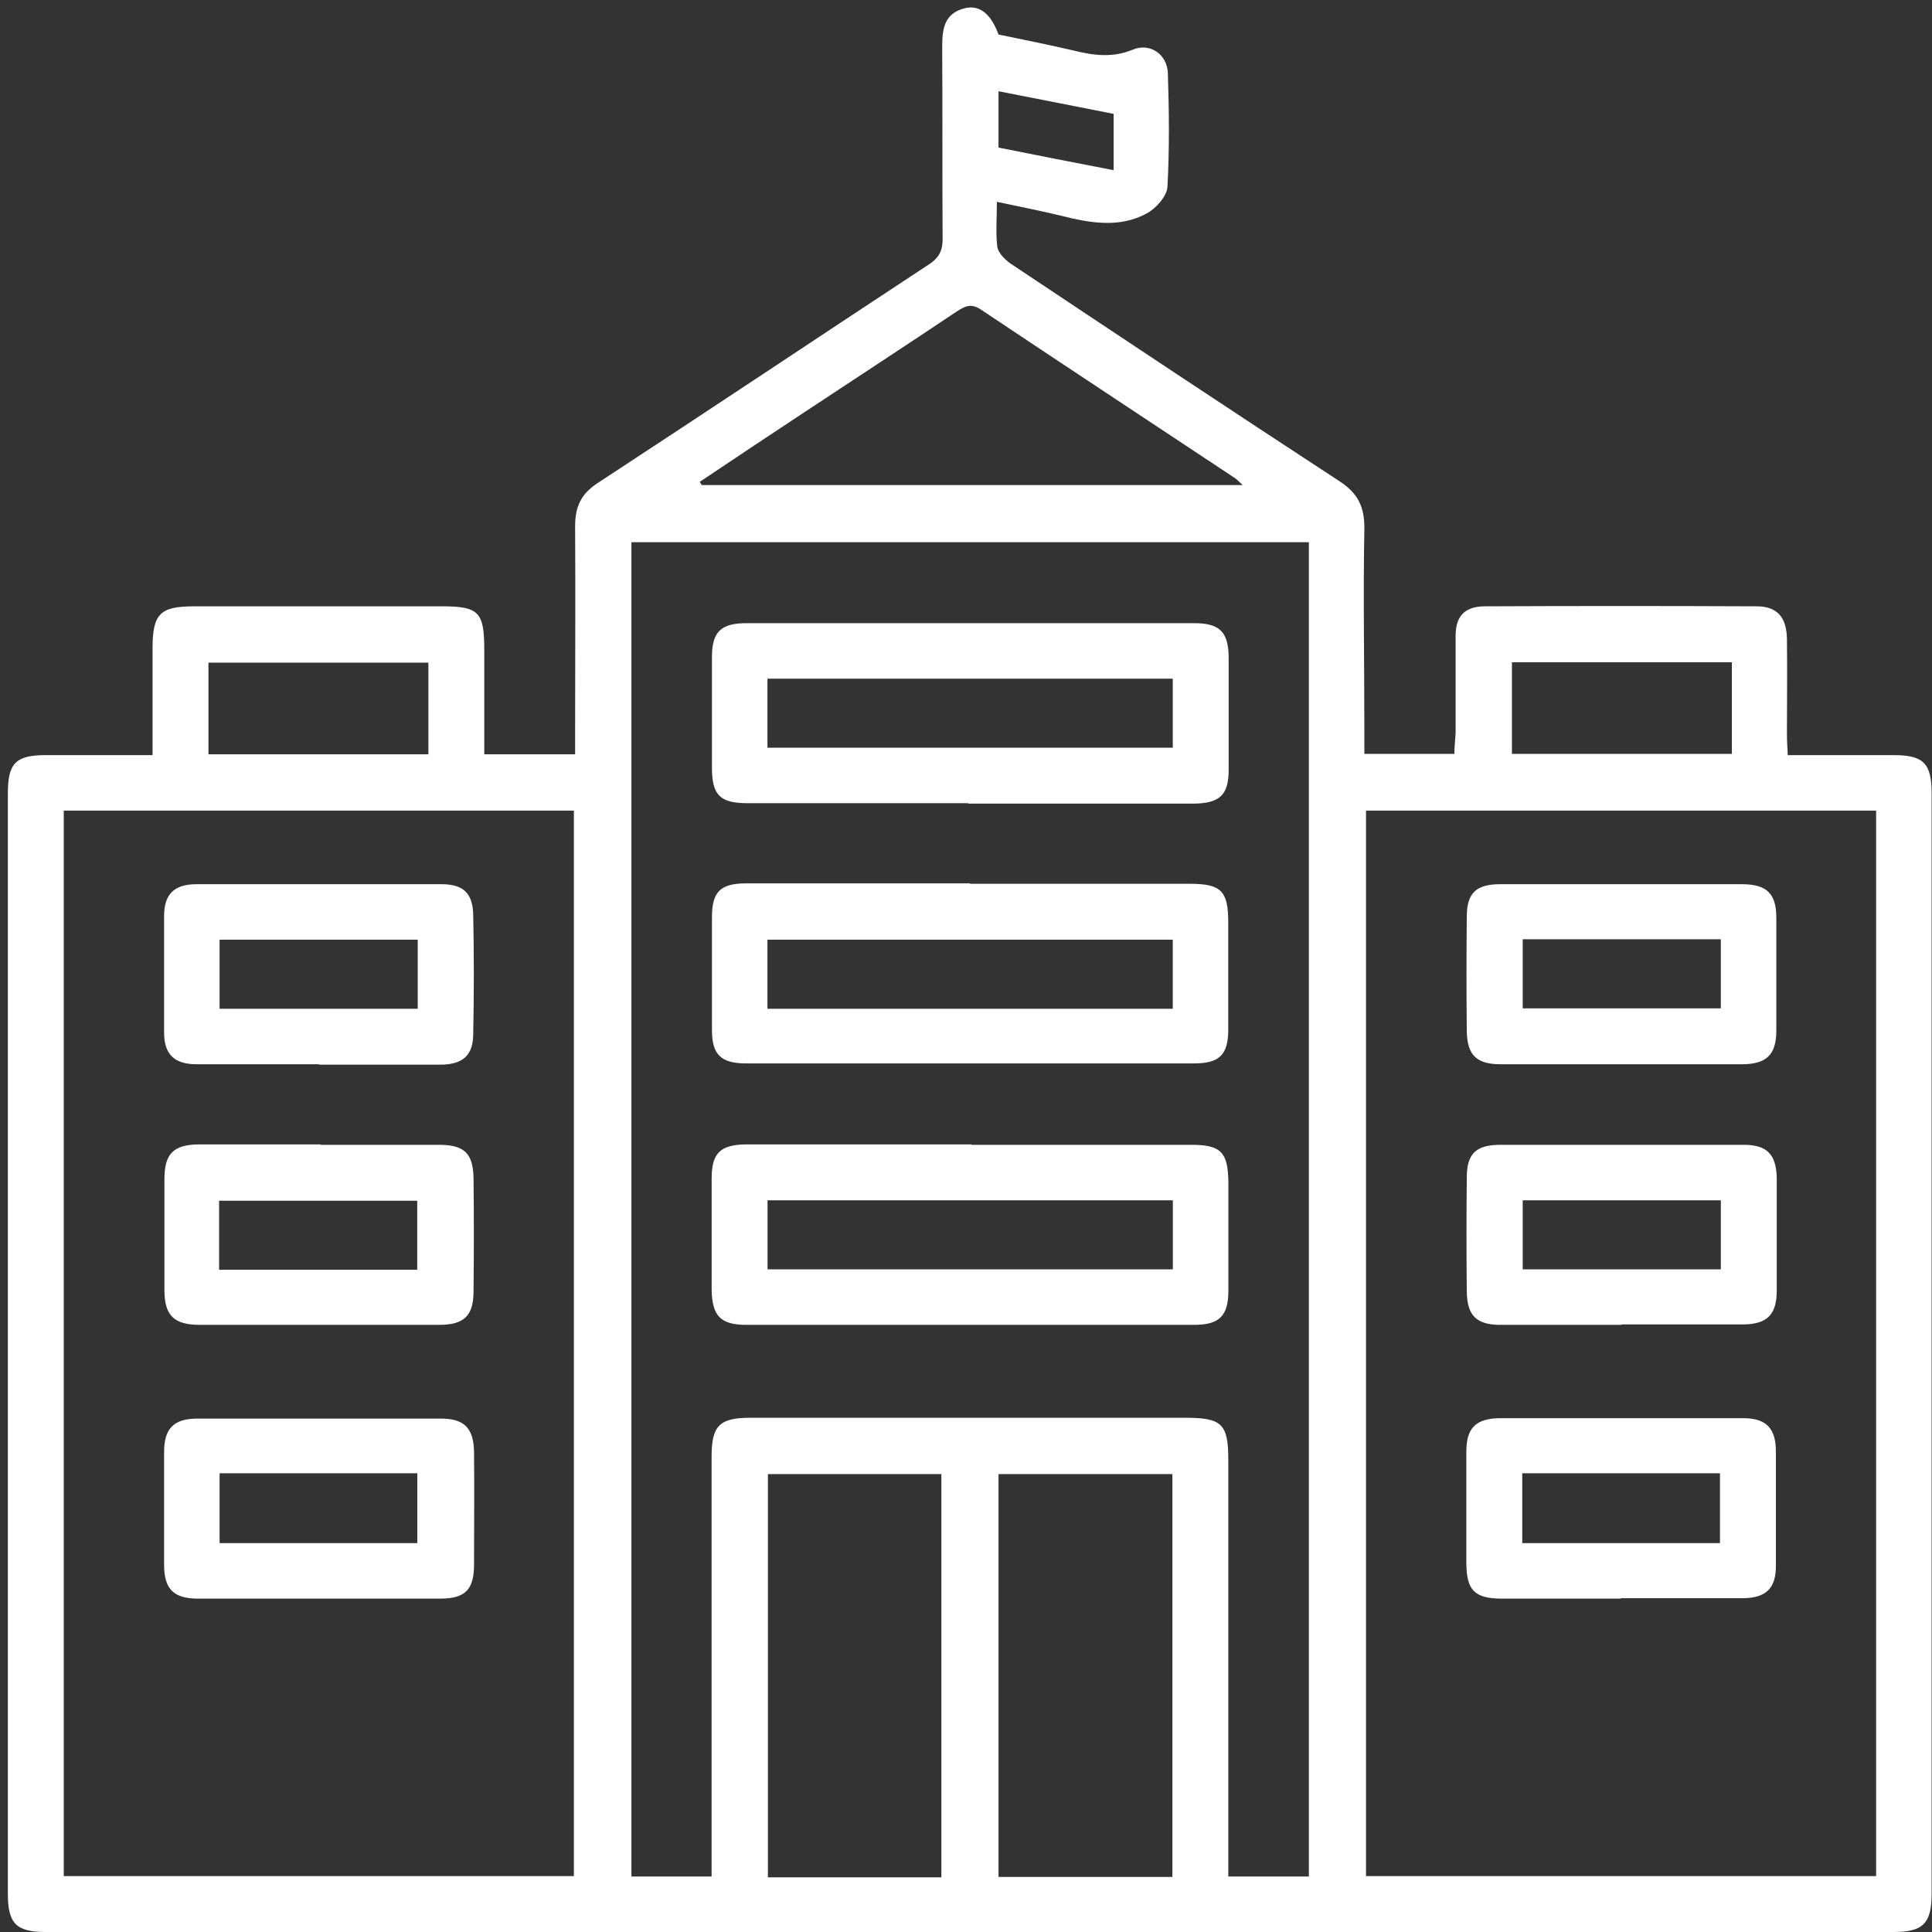 <svg width="47" height="47" viewBox="0 0 47 47" fill="none" xmlns="http://www.w3.org/2000/svg">
<rect x="0" y="0" width="47" height="47" fill="#333333" stroke="none"/>
<path d="M11.781 18.35H13.991C13.991 18.16 13.991 17.99 13.991 17.82C13.991 16.15 14.001 14.47 13.991 12.8C13.991 12.32 14.141 12.01 14.541 11.75C17.231 9.99 19.911 8.2 22.601 6.43C22.861 6.26 22.941 6.07 22.931 5.77C22.921 4.24 22.931 2.71 22.921 1.17C22.921 0.73 22.951 0.33 23.471 0.2C23.841 0.11 24.111 0.35 24.291 0.84C24.921 0.97 25.521 1.09 26.121 1.23C26.601 1.35 27.071 1.41 27.551 1.21C27.971 1.03 28.401 1.32 28.411 1.79C28.441 2.71 28.451 3.62 28.401 4.54C28.391 4.77 28.121 5.07 27.901 5.19C27.241 5.55 26.531 5.43 25.821 5.25C25.321 5.13 24.821 5.03 24.251 4.91C24.251 5.35 24.221 5.68 24.261 6C24.281 6.15 24.441 6.31 24.581 6.41C27.251 8.19 29.911 9.96 32.591 11.71C33.031 12 33.191 12.32 33.191 12.84C33.161 14.5 33.191 16.16 33.191 17.81C33.191 17.98 33.191 18.15 33.191 18.34H35.381C35.381 18.17 35.401 18 35.411 17.84C35.411 17.05 35.411 16.26 35.411 15.47C35.411 14.99 35.631 14.76 36.101 14.75C38.311 14.74 40.521 14.74 42.731 14.75C43.231 14.75 43.461 15.01 43.471 15.54C43.481 16.31 43.471 17.09 43.471 17.86C43.471 18.01 43.481 18.17 43.491 18.37C44.371 18.37 45.221 18.37 46.071 18.37C46.791 18.37 46.991 18.57 46.991 19.3C46.991 28.22 46.991 37.15 46.991 46.07C46.991 46.79 46.781 47 46.071 47C31.081 47 16.101 47 1.111 47C0.391 47 0.191 46.79 0.191 46.07C0.191 37.15 0.191 28.22 0.191 19.3C0.191 18.57 0.381 18.37 1.111 18.37C1.961 18.37 2.811 18.37 3.711 18.37C3.711 17.47 3.711 16.63 3.711 15.78C3.711 14.93 3.891 14.75 4.731 14.75C6.741 14.75 8.741 14.75 10.751 14.75C11.651 14.75 11.781 14.89 11.781 15.81C11.781 16.64 11.781 17.48 11.781 18.35ZM31.841 45.67V13.19H15.361V45.65H17.311C17.311 45.44 17.311 45.25 17.311 45.06C17.311 41.85 17.311 38.65 17.311 35.44C17.311 34.68 17.501 34.49 18.261 34.49C21.781 34.49 25.301 34.49 28.831 34.49C29.731 34.49 29.881 34.64 29.881 35.52C29.881 38.71 29.881 41.9 29.881 45.09V45.65H31.841V45.67ZM1.551 19.72V45.64H13.961V19.72H1.551ZM33.231 19.72V45.64H45.641V19.72H33.231ZM22.901 45.67V35.86H18.681V45.67H22.901ZM28.521 45.66V35.86H24.291V45.66H28.521ZM17.021 11.72C17.021 11.72 17.051 11.77 17.071 11.8H30.231C30.121 11.7 30.071 11.64 30.011 11.61C27.961 10.25 25.911 8.9 23.861 7.53C23.621 7.37 23.471 7.45 23.271 7.58C22.061 8.39 20.851 9.18 19.641 9.98C18.761 10.56 17.891 11.14 17.011 11.73L17.021 11.72ZM10.421 18.35V16.12H5.071V18.35H10.421ZM42.131 16.11H36.781V18.34H42.131V16.11ZM27.091 2.77C26.121 2.58 25.221 2.4 24.291 2.22V3.59C25.241 3.78 26.151 3.96 27.091 4.14V2.77Z" fill="white"/>
<path d="M23.59 21.5C25.37 21.5 27.16 21.5 28.94 21.5C29.71 21.5 29.88 21.67 29.88 22.45C29.88 23.32 29.88 24.19 29.88 25.05C29.88 25.66 29.66 25.87 29.05 25.87C25.42 25.87 21.79 25.87 18.16 25.87C17.54 25.87 17.32 25.66 17.32 25.06C17.32 24.14 17.32 23.23 17.32 22.31C17.32 21.69 17.53 21.49 18.15 21.49C19.97 21.49 21.78 21.49 23.6 21.49L23.59 21.5ZM28.53 22.86H18.67V24.54H28.53V22.86Z" fill="white"/>
<path d="M23.55 19.54C21.77 19.54 19.98 19.54 18.2 19.54C17.52 19.54 17.32 19.35 17.32 18.68C17.32 17.78 17.32 16.88 17.32 15.98C17.32 15.37 17.54 15.16 18.16 15.16C21.79 15.16 25.42 15.16 29.05 15.16C29.67 15.16 29.88 15.37 29.89 15.98C29.89 16.9 29.89 17.81 29.89 18.73C29.89 19.34 29.67 19.54 29.05 19.55C27.22 19.55 25.39 19.55 23.56 19.55L23.55 19.54ZM28.53 16.51H18.67V18.19H28.53V16.51Z" fill="white"/>
<path d="M23.633 27.85C25.413 27.85 27.203 27.85 28.983 27.85C29.703 27.85 29.872 28.03 29.883 28.75C29.883 29.63 29.883 30.52 29.883 31.4C29.883 32.01 29.663 32.23 29.052 32.23C25.422 32.23 21.793 32.23 18.163 32.23C17.532 32.23 17.323 32.02 17.312 31.37C17.312 30.47 17.312 29.57 17.312 28.67C17.312 28.05 17.523 27.85 18.142 27.84C19.973 27.84 21.802 27.84 23.633 27.84V27.85ZM28.532 29.2H18.672V30.88H28.532V29.2Z" fill="white"/>
<path d="M7.79 27.85C8.75 27.85 9.71 27.85 10.68 27.85C11.3 27.85 11.51 28.06 11.52 28.67C11.53 29.58 11.53 30.5 11.52 31.41C11.52 32.01 11.29 32.23 10.68 32.23C8.74 32.23 6.8 32.23 4.86 32.23C4.23 32.23 4 32 4 31.38C4 30.48 4 29.58 4 28.68C4 28.07 4.22 27.85 4.82 27.84C5.81 27.84 6.81 27.84 7.8 27.84L7.79 27.85ZM5.33 30.89H10.15V29.21H5.33V30.89Z" fill="white"/>
<path d="M7.762 25.89C6.772 25.89 5.772 25.89 4.782 25.89C4.242 25.89 3.992 25.65 3.992 25.12C3.992 24.17 3.992 23.23 3.992 22.28C3.992 21.75 4.242 21.51 4.782 21.51C6.772 21.51 8.762 21.51 10.742 21.51C11.272 21.51 11.502 21.73 11.512 22.26C11.532 23.22 11.532 24.18 11.512 25.15C11.512 25.67 11.262 25.89 10.742 25.9C9.752 25.9 8.752 25.9 7.762 25.9V25.89ZM10.162 22.86H5.342V24.54H10.162V22.86Z" fill="white"/>
<path d="M7.752 38.89C6.772 38.89 5.792 38.89 4.822 38.89C4.222 38.89 3.992 38.66 3.992 38.06C3.992 37.15 3.992 36.23 3.992 35.32C3.992 34.75 4.232 34.51 4.802 34.51C6.772 34.51 8.742 34.51 10.722 34.51C11.292 34.51 11.522 34.74 11.532 35.32C11.542 36.23 11.532 37.15 11.532 38.06C11.532 38.68 11.312 38.89 10.702 38.89C9.722 38.89 8.742 38.89 7.772 38.89H7.752ZM5.342 35.84V37.54H10.152V35.84H5.342Z" fill="white"/>
<path d="M39.433 32.23C38.453 32.23 37.473 32.23 36.503 32.23C35.923 32.23 35.693 32.01 35.683 31.43C35.673 30.5 35.673 29.57 35.683 28.64C35.683 28.06 35.913 27.85 36.503 27.85C38.473 27.85 40.443 27.85 42.423 27.85C42.993 27.85 43.213 28.09 43.223 28.66C43.223 29.57 43.223 30.489 43.223 31.399C43.223 31.989 42.983 32.22 42.383 32.22C41.403 32.22 40.423 32.22 39.453 32.22L39.433 32.23ZM41.863 29.2H37.043V30.879H41.863V29.2Z" fill="white"/>
<path d="M39.433 25.89C38.453 25.89 37.473 25.89 36.503 25.89C35.923 25.89 35.693 25.67 35.683 25.09C35.673 24.16 35.673 23.23 35.683 22.3C35.683 21.72 35.913 21.51 36.503 21.51C38.463 21.51 40.413 21.51 42.373 21.51C42.983 21.51 43.213 21.74 43.213 22.33C43.213 23.24 43.213 24.16 43.213 25.07C43.213 25.66 42.973 25.89 42.373 25.89C41.393 25.89 40.413 25.89 39.443 25.89H39.433ZM41.863 22.85H37.043V24.53H41.863V22.85Z" fill="white"/>
<path d="M39.432 38.89C38.472 38.89 37.512 38.89 36.542 38.89C35.872 38.89 35.672 38.69 35.672 38.01C35.672 37.11 35.672 36.21 35.672 35.31C35.672 34.73 35.912 34.51 36.482 34.5C38.452 34.5 40.422 34.5 42.402 34.5C42.962 34.5 43.202 34.74 43.202 35.31C43.202 36.24 43.202 37.17 43.202 38.1C43.202 38.64 42.962 38.87 42.412 38.88C41.422 38.88 40.422 38.88 39.432 38.88V38.89ZM37.032 35.84V37.54H41.842V35.84H37.032Z" fill="white"/>
</svg>
